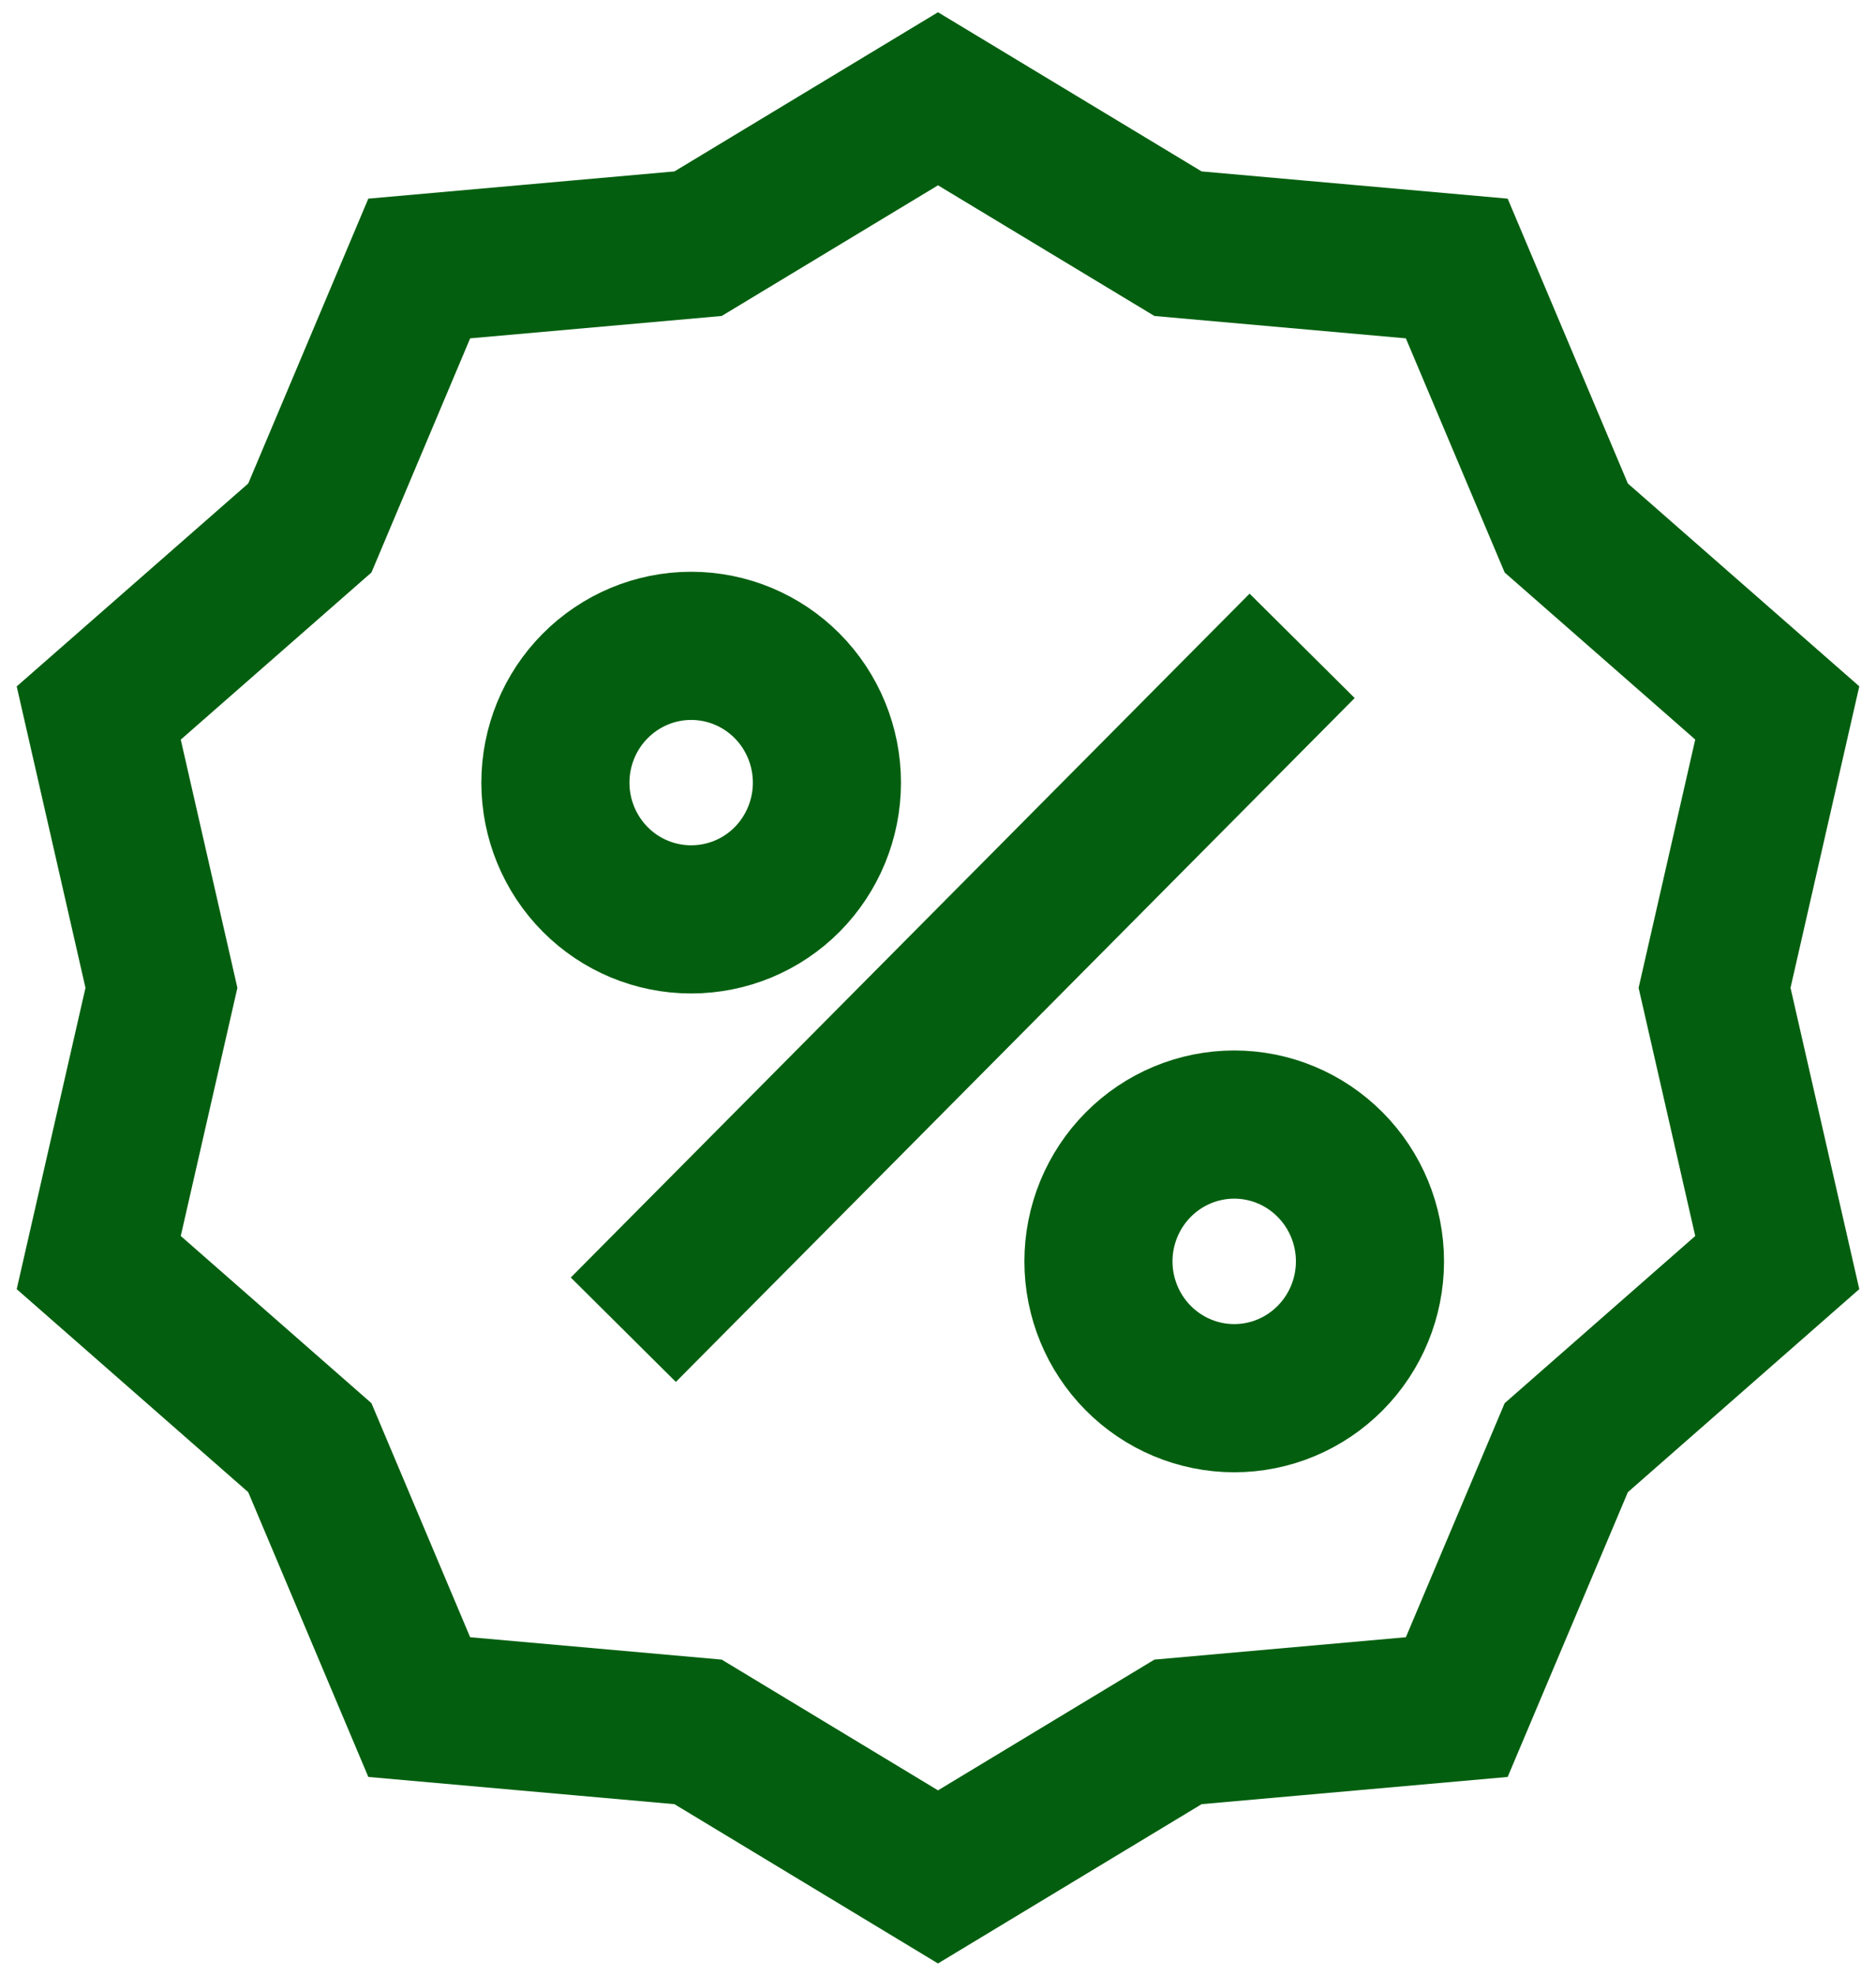 <svg width="19" height="20" viewBox="0 0 19 20" fill="none" xmlns="http://www.w3.org/2000/svg">
<path d="M6.313 13.461L13.188 6.538M9.5 1L11.931 2.467L14.754 2.718L15.863 5.345L18 7.217L17.365 10L18 12.781L15.863 14.655L14.754 17.281L11.931 17.532L9.5 19L7.07 17.532L4.246 17.281L3.138 14.655L1 12.781L1.635 10L1 7.218L3.138 5.345L4.246 2.718L7.07 2.467L9.5 1ZM8.375 7.923C8.375 8.29 8.23 8.642 7.973 8.902C7.715 9.162 7.365 9.307 7 9.307C6.636 9.307 6.286 9.162 6.028 8.902C5.77 8.642 5.625 8.29 5.625 7.923C5.625 7.556 5.77 7.203 6.028 6.944C6.286 6.684 6.636 6.538 7 6.538C7.365 6.538 7.715 6.684 7.973 6.944C8.23 7.203 8.375 7.556 8.375 7.923ZM13.875 12.769C13.875 13.136 13.73 13.488 13.472 13.748C13.214 14.008 12.865 14.154 12.5 14.154C12.136 14.154 11.786 14.008 11.528 13.748C11.27 13.488 11.125 13.136 11.125 12.769C11.125 12.402 11.27 12.05 11.528 11.79C11.786 11.53 12.136 11.384 12.5 11.384C12.865 11.384 13.214 11.53 13.472 11.79C13.73 12.05 13.875 12.402 13.875 12.769Z" stroke="#035F0F" stroke-width="1.5"/>
</svg>
